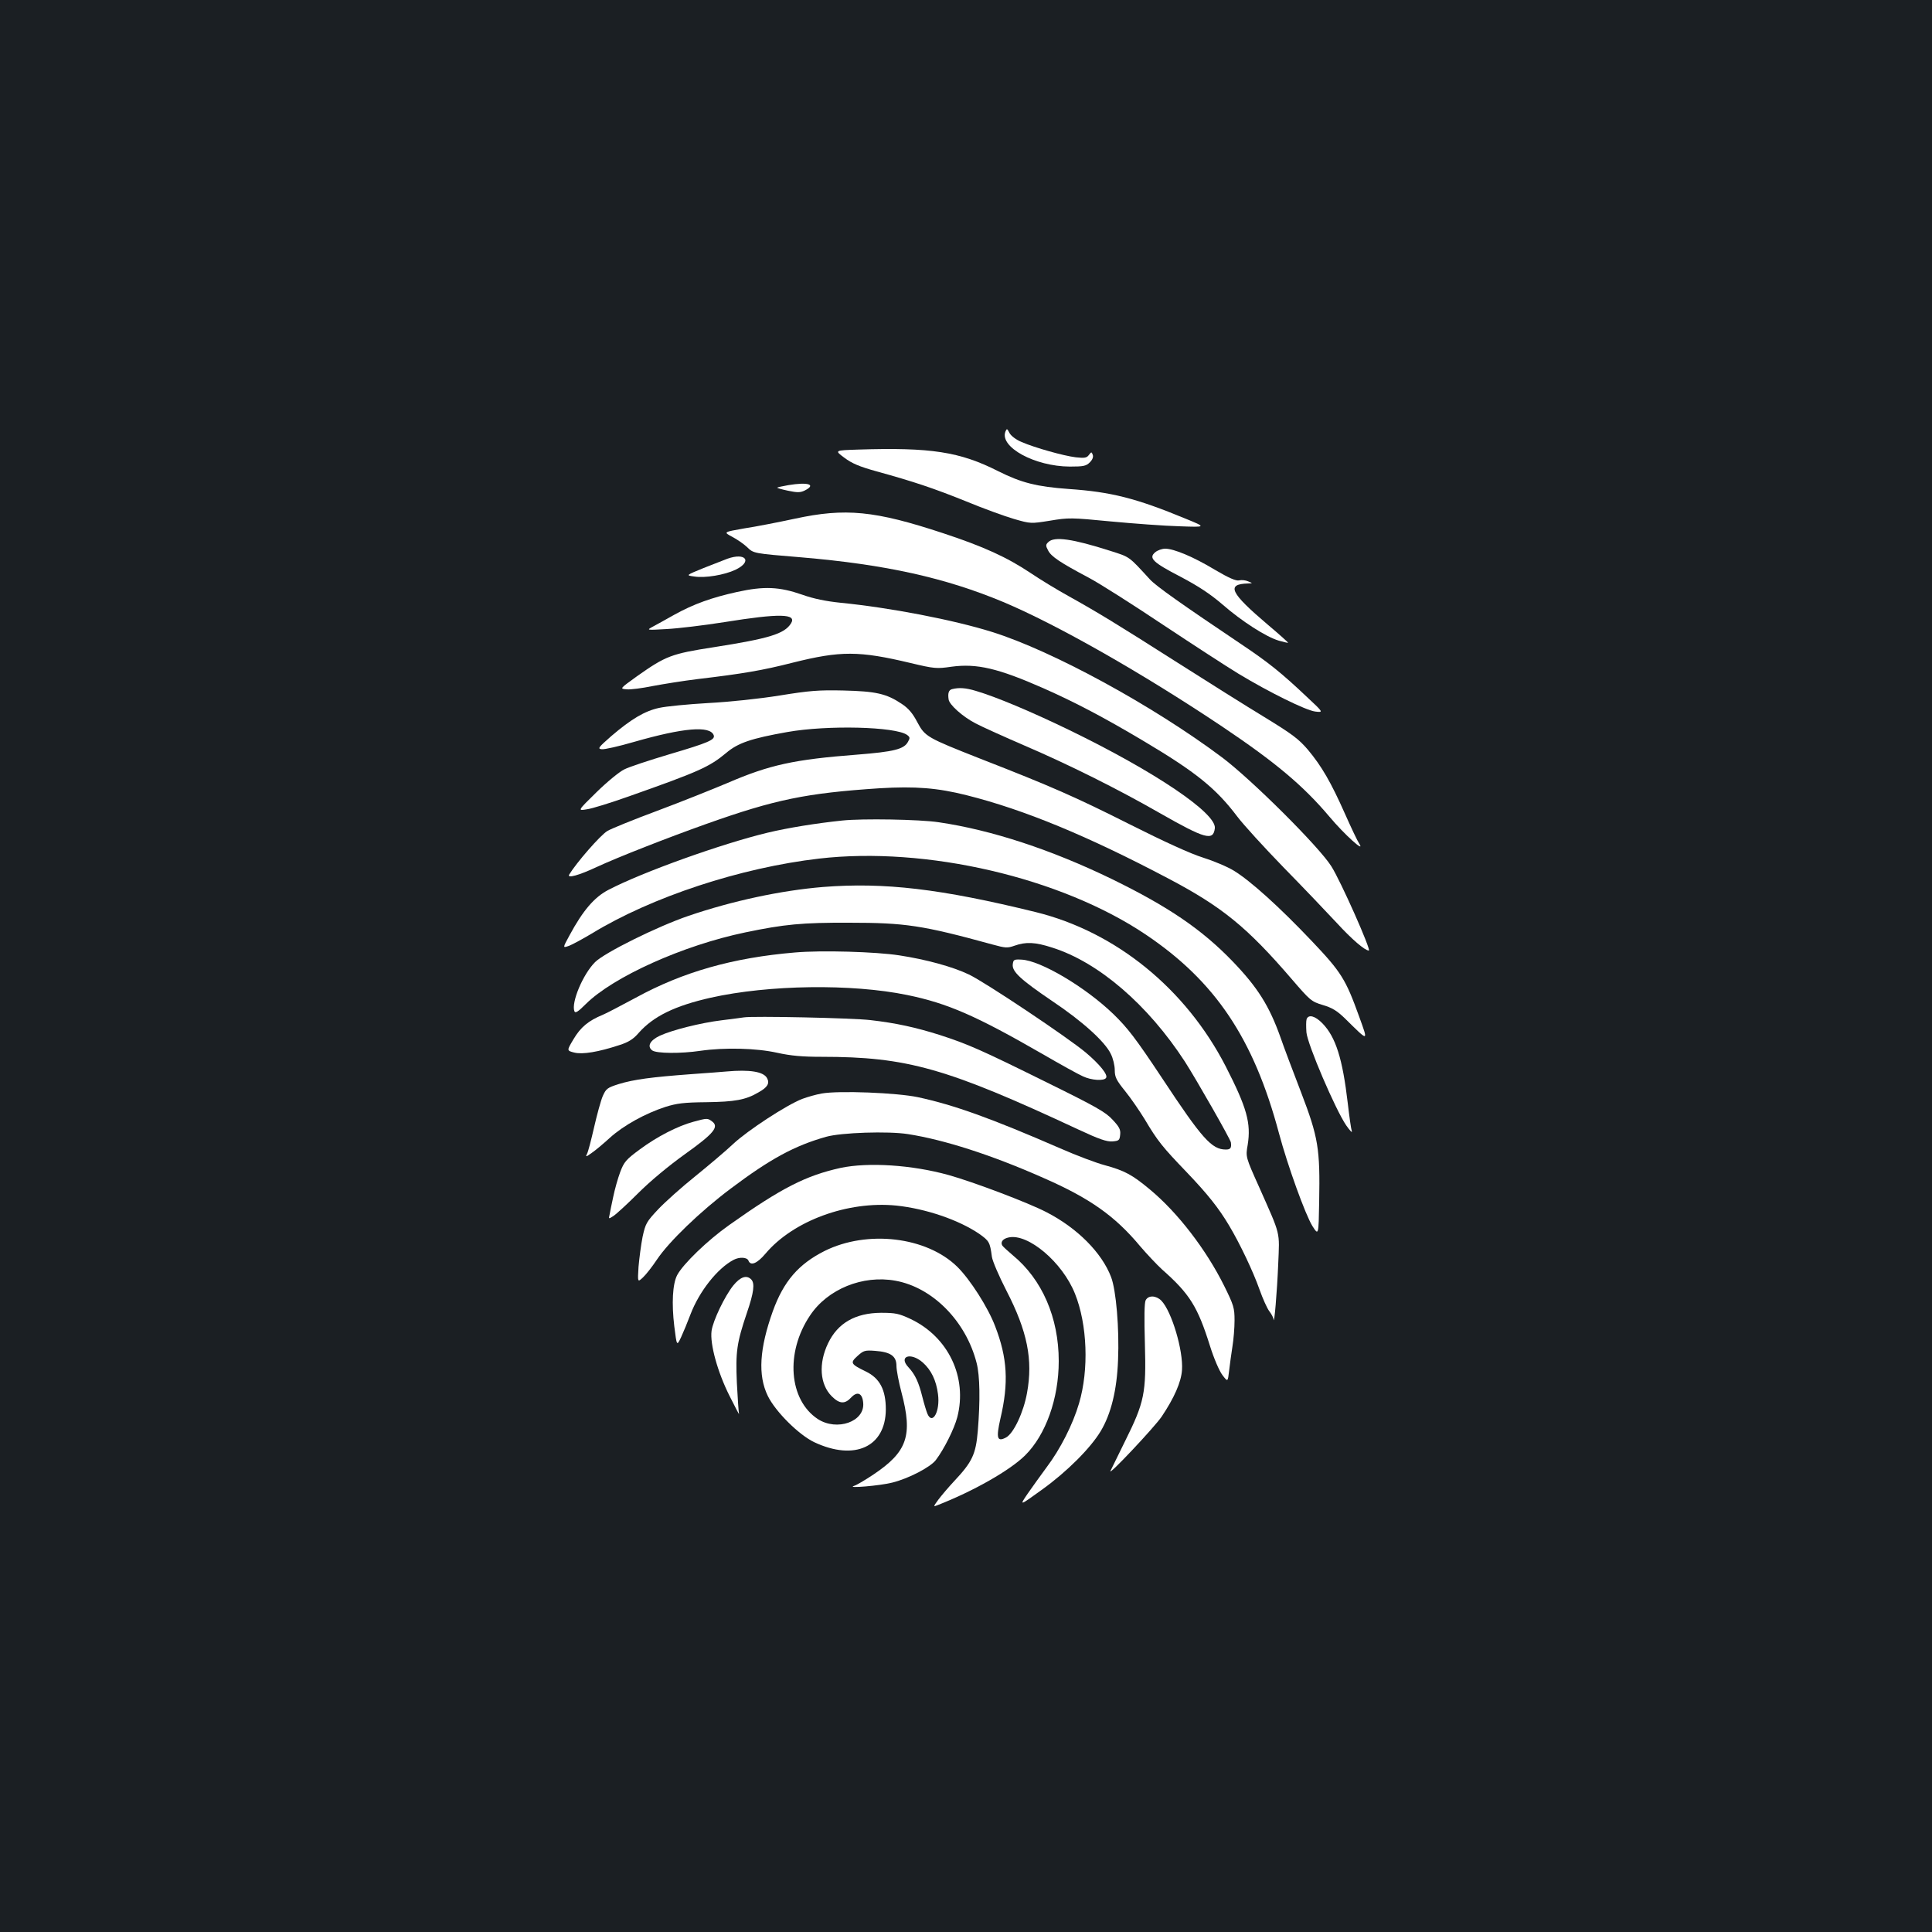<?xml version="1.0" standalone="no"?>
<!DOCTYPE svg PUBLIC "-//W3C//DTD SVG 20010904//EN"
 "http://www.w3.org/TR/2001/REC-SVG-20010904/DTD/svg10.dtd">
<svg version="1.0" xmlns="http://www.w3.org/2000/svg"
 width="1000pt" height="1000pt" viewBox="0 0 1000 1000"
 preserveAspectRatio="xMidYMid meet">
<rect width="100%" height="100%" fill="#1b1f23"/>
<g transform="translate(0,1000) scale(0.1,-0.1)"
fill="#ffffff" stroke="none">
<path d="M5204 7766 c-31 -80 152 -180 333 -181 72 0 85 3 104 22 14 14 19 28
15 39 -6 16 -7 16 -20 -1 -11 -15 -22 -17 -68 -12 -64 8 -210 49 -280 79 -29
12 -55 32 -63 47 -12 24 -14 24 -21 7z"/>
<path d="M4442 7673 c-123 -4 -123 -4 -72 -42 40 -30 78 -46 168 -71 189 -52
297 -88 465 -156 87 -36 197 -76 245 -90 87 -25 87 -25 187 -9 96 16 109 16
315 -4 118 -11 278 -23 355 -25 140 -5 140 -5 30 40 -254 105 -384 138 -603
153 -166 12 -245 32 -365 92 -199 101 -349 124 -725 112z"/>
<path d="M4081 7489 c-30 -5 -56 -11 -58 -13 -2 -2 23 -9 56 -16 48 -10 63
-10 86 1 62 31 18 45 -84 28z"/>
<path d="M4113 7315 c-84 -18 -201 -41 -261 -50 -108 -19 -108 -19 -63 -43 25
-13 60 -37 77 -53 35 -34 31 -33 284 -54 435 -37 744 -106 1043 -231 278 -117
718 -367 1132 -644 277 -186 420 -306 556 -467 77 -92 189 -193 154 -139 -9
13 -42 83 -74 155 -72 162 -120 245 -191 330 -48 56 -81 81 -225 169 -94 57
-296 184 -450 282 -317 202 -416 262 -565 345 -58 32 -145 85 -194 118 -124
83 -245 138 -454 207 -354 117 -506 132 -769 75z"/>
<path d="M5426 7194 c-14 -13 -14 -19 -1 -43 16 -32 63 -63 210 -141 55 -29
228 -139 385 -244 157 -104 332 -218 390 -253 157 -95 349 -190 398 -196 43
-5 43 -5 -46 78 -130 123 -199 178 -335 269 -311 209 -443 302 -475 337 -111
121 -102 115 -206 148 -194 62 -290 76 -320 45z"/>
<path d="M5980 7142 c-37 -30 -13 -53 130 -127 95 -50 155 -90 219 -145 99
-86 223 -166 290 -186 25 -7 46 -12 48 -11 1 2 -45 43 -103 92 -197 167 -219
212 -104 215 25 1 25 1 0 11 -13 6 -34 8 -46 5 -16 -4 -53 12 -126 55 -111 67
-212 109 -257 109 -16 0 -39 -8 -51 -18z"/>
<path d="M3765 7108 c-16 -6 -72 -28 -123 -48 -93 -38 -93 -38 -48 -44 55 -9
156 8 213 35 89 43 53 91 -42 57z"/>
<path d="M3815 6936 c-131 -29 -224 -62 -325 -118 -41 -23 -91 -51 -110 -61
-35 -19 -35 -19 70 -13 58 3 193 19 300 36 286 46 376 44 344 -7 -34 -54 -113
-78 -400 -123 -220 -34 -248 -45 -398 -151 -89 -64 -89 -64 -52 -67 20 -2 80
6 134 17 53 10 158 27 232 36 236 28 336 45 493 85 248 62 343 62 611 -2 122
-29 134 -30 210 -19 132 18 242 -8 476 -111 165 -73 317 -153 520 -274 271
-161 374 -245 483 -389 33 -44 142 -163 241 -265 100 -102 224 -232 276 -288
78 -85 145 -142 165 -142 14 0 -145 359 -194 436 -64 102 -415 451 -566 564
-358 268 -877 551 -1190 649 -201 63 -530 126 -783 151 -78 8 -141 21 -200 42
-118 41 -196 45 -337 14z"/>
<path d="M4928 6433 c-17 -4 -23 -20 -18 -53 3 -27 72 -89 139 -124 36 -19
152 -71 256 -116 226 -97 481 -224 699 -349 235 -134 276 -145 284 -78 9 78
-312 294 -753 508 -198 96 -379 172 -484 203 -53 16 -88 18 -123 9z"/>
<path d="M4035 6400 c-106 -17 -258 -33 -370 -39 -104 -6 -218 -17 -253 -25
-75 -16 -145 -58 -248 -146 -67 -59 -72 -65 -50 -68 14 -2 89 15 168 38 255
73 392 85 412 35 9 -24 -26 -39 -229 -99 -104 -31 -210 -66 -233 -78 -24 -11
-89 -64 -144 -118 -99 -97 -99 -97 -51 -89 26 3 125 34 218 67 365 129 416
152 504 225 61 52 130 75 316 108 208 37 561 28 620 -15 15 -11 16 -16 5 -35
-20 -39 -74 -52 -264 -67 -326 -25 -453 -53 -669 -146 -78 -33 -243 -99 -366
-145 -124 -46 -239 -93 -257 -104 -37 -22 -161 -165 -198 -226 -12 -21 50 -4
144 40 110 51 363 150 565 222 357 127 518 160 898 185 185 11 299 2 450 -36
299 -75 627 -211 1044 -431 279 -147 408 -252 640 -522 94 -109 100 -115 160
-133 48 -14 74 -30 115 -70 124 -122 121 -123 73 10 -70 194 -92 230 -247 393
-166 175 -316 310 -401 362 -34 21 -106 51 -160 68 -64 20 -196 80 -381 173
-280 141 -405 196 -772 339 -276 109 -286 114 -326 189 -24 46 -46 72 -81 95
-79 53 -134 65 -302 69 -128 3 -176 -1 -330 -26z"/>
<path d="M4360 5753 c-135 -14 -283 -38 -387 -63 -237 -57 -648 -204 -824
-296 -73 -38 -132 -107 -201 -235 -36 -66 -36 -66 -4 -55 17 6 70 35 119 64
311 190 771 341 1177 388 554 64 1251 -98 1690 -393 360 -242 559 -538 690
-1029 45 -168 136 -420 173 -480 32 -50 32 -50 35 126 5 275 -4 332 -94 567
-42 109 -90 236 -106 283 -58 163 -118 259 -248 394 -159 165 -332 283 -625
426 -313 152 -623 254 -896 294 -98 15 -396 20 -499 9z"/>
<path d="M4260 5409 c-218 -18 -469 -72 -695 -149 -162 -55 -436 -191 -485
-240 -63 -63 -124 -209 -107 -254 5 -12 19 -3 59 37 142 141 503 304 826 371
201 42 295 51 537 50 290 0 379 -13 743 -113 66 -18 76 -19 113 -6 59 21 107
19 196 -10 240 -76 495 -296 686 -590 59 -92 236 -402 238 -418 4 -29 -2 -37
-26 -37 -73 0 -123 56 -329 368 -138 208 -179 261 -253 333 -145 140 -378 278
-476 282 -39 2 -42 0 -45 -25 -4 -37 40 -78 205 -190 157 -105 272 -210 302
-272 12 -23 21 -61 21 -85 0 -36 8 -52 54 -109 30 -37 75 -103 102 -147 65
-110 92 -143 215 -271 110 -115 167 -187 220 -276 57 -95 126 -241 158 -332
17 -48 40 -99 51 -113 11 -14 21 -33 22 -42 3 -34 18 140 24 286 7 173 15 142
-98 397 -71 158 -71 158 -60 220 18 113 -4 192 -114 407 -207 402 -569 696
-983 798 -492 121 -784 155 -1101 130z"/>
<path d="M4115 5070 c-322 -27 -581 -101 -824 -234 -75 -40 -152 -81 -172 -89
-73 -30 -114 -64 -150 -125 -36 -60 -36 -60 3 -70 43 -11 126 3 235 39 47 15
72 31 100 64 76 85 186 139 372 181 300 67 729 73 1016 14 210 -43 358 -108
700 -305 93 -54 187 -106 210 -116 44 -21 110 -25 120 -8 11 16 -33 70 -105
131 -93 78 -522 365 -605 404 -83 40 -222 78 -360 99 -122 19 -404 27 -540 15z"/>
<path d="M3850 4734 c-14 -2 -65 -9 -115 -15 -108 -13 -258 -51 -320 -80 -51
-24 -67 -55 -39 -76 22 -16 148 -17 249 -2 125 18 290 14 397 -10 73 -16 132
-21 230 -21 444 0 647 -58 1331 -377 107 -50 146 -63 175 -61 34 3 37 6 40 35
3 26 -5 41 -39 77 -35 39 -86 68 -338 192 -347 172 -412 200 -557 247 -123 39
-227 62 -359 77 -92 11 -610 22 -655 14z"/>
<path d="M6763 4725 c-3 -9 -3 -39 -1 -68 5 -62 151 -402 206 -482 19 -27 32
-41 29 -30 -4 11 -13 76 -21 145 -27 230 -62 342 -131 413 -38 39 -72 48 -82
22z"/>
<path d="M3760 4454 c-19 -2 -102 -8 -185 -14 -201 -15 -294 -27 -372 -51 -60
-19 -66 -24 -83 -62 -10 -23 -30 -96 -45 -162 -15 -65 -31 -128 -37 -138 -8
-16 -5 -16 24 5 18 12 61 48 96 80 70 63 182 125 287 159 58 18 95 23 210 24
149 2 205 12 271 51 47 26 59 47 44 74 -18 33 -89 45 -210 34z"/>
<path d="M4253 4340 c-29 -5 -74 -18 -101 -28 -80 -31 -281 -162 -357 -233
-38 -36 -127 -111 -196 -167 -70 -56 -156 -133 -192 -171 -61 -65 -66 -74 -81
-143 -8 -40 -17 -110 -21 -155 -5 -81 -5 -81 23 -55 16 15 48 56 72 92 62 93
224 249 381 367 206 155 332 223 495 269 78 22 321 30 423 14 187 -29 434
-108 702 -227 240 -105 370 -197 500 -353 35 -41 86 -95 113 -120 144 -127
185 -193 249 -397 20 -64 48 -129 64 -150 28 -37 28 -37 35 23 4 32 11 88 17
124 6 36 11 97 11 135 0 65 -4 79 -54 180 -93 187 -240 379 -385 499 -90 75
-130 97 -233 125 -42 11 -146 50 -230 87 -361 157 -551 225 -737 265 -109 23
-409 35 -498 19z"/>
<path d="M3590 4194 c-82 -22 -189 -77 -278 -143 -72 -53 -82 -65 -102 -118
-12 -32 -28 -89 -36 -128 -8 -38 -17 -80 -19 -93 -5 -22 -5 -22 20 -6 14 9 72
62 128 118 62 62 157 141 242 202 150 107 179 142 140 170 -23 17 -25 17 -95
-2z"/>
<path d="M4351 3955 c-180 -40 -305 -103 -577 -296 -112 -79 -239 -202 -269
-259 -24 -46 -29 -147 -15 -264 13 -104 13 -104 35 -58 12 26 34 79 49 119 45
118 139 238 223 282 30 16 70 14 77 -4 11 -29 45 -15 88 36 143 170 425 274
677 249 153 -16 323 -74 429 -146 52 -37 56 -43 66 -119 3 -22 37 -101 75
-175 109 -211 138 -358 107 -529 -18 -101 -69 -209 -108 -231 -47 -25 -53 -5
-30 97 44 186 36 315 -27 478 -37 98 -130 243 -196 308 -159 156 -466 192
-687 82 -135 -68 -212 -157 -268 -312 -69 -193 -78 -331 -26 -438 40 -82 161
-202 241 -240 209 -98 369 -24 370 170 0 101 -31 161 -103 196 -80 39 -83 45
-43 81 31 28 38 30 91 26 80 -6 110 -27 110 -78 0 -22 12 -84 26 -137 59 -223
31 -307 -145 -425 -42 -28 -87 -55 -101 -59 -42 -14 136 1 198 17 85 21 198
80 226 117 43 57 95 161 111 222 53 206 -46 415 -242 508 -60 28 -78 32 -153
32 -133 -1 -224 -53 -274 -158 -50 -104 -43 -212 19 -274 40 -40 68 -42 101
-6 32 34 58 22 62 -29 8 -97 -136 -147 -235 -83 -150 99 -169 344 -41 535 91
138 274 212 443 181 193 -35 365 -210 420 -426 17 -66 19 -194 6 -352 -10
-120 -29 -160 -121 -258 -31 -33 -68 -77 -83 -97 -27 -37 -27 -38 -5 -29 187
73 375 180 454 258 107 106 174 294 174 488 0 225 -86 423 -238 548 -26 22
-50 44 -54 50 -11 18 3 36 33 42 100 22 278 -128 343 -291 64 -159 73 -393 21
-568 -32 -109 -97 -237 -168 -331 -28 -38 -72 -99 -97 -135 -45 -66 -45 -66
74 20 128 92 250 214 303 302 54 90 84 213 90 368 7 163 -10 362 -36 430 -48
126 -175 254 -335 336 -94 49 -380 157 -506 192 -190 53 -417 67 -559 37z
m425 -1007 c44 -39 70 -93 79 -164 12 -89 -29 -163 -55 -101 -5 12 -17 51 -26
87 -19 76 -37 115 -71 152 -55 58 10 81 73 26z"/>
<path d="M3796 3347 c-44 -54 -106 -183 -113 -236 -9 -67 31 -213 93 -336 30
-60 52 -102 49 -93 -2 10 -7 82 -11 160 -7 161 -1 206 52 363 36 105 42 153
22 173 -24 24 -56 13 -92 -31z"/>
<path d="M5930 3270 c-7 -13 -8 -89 -4 -227 7 -254 -2 -300 -103 -503 -36 -74
-70 -143 -75 -153 -17 -34 227 225 265 281 65 97 101 179 105 241 7 100 -53
303 -107 359 -27 27 -67 29 -81 2z"/>
</g>
</svg>
